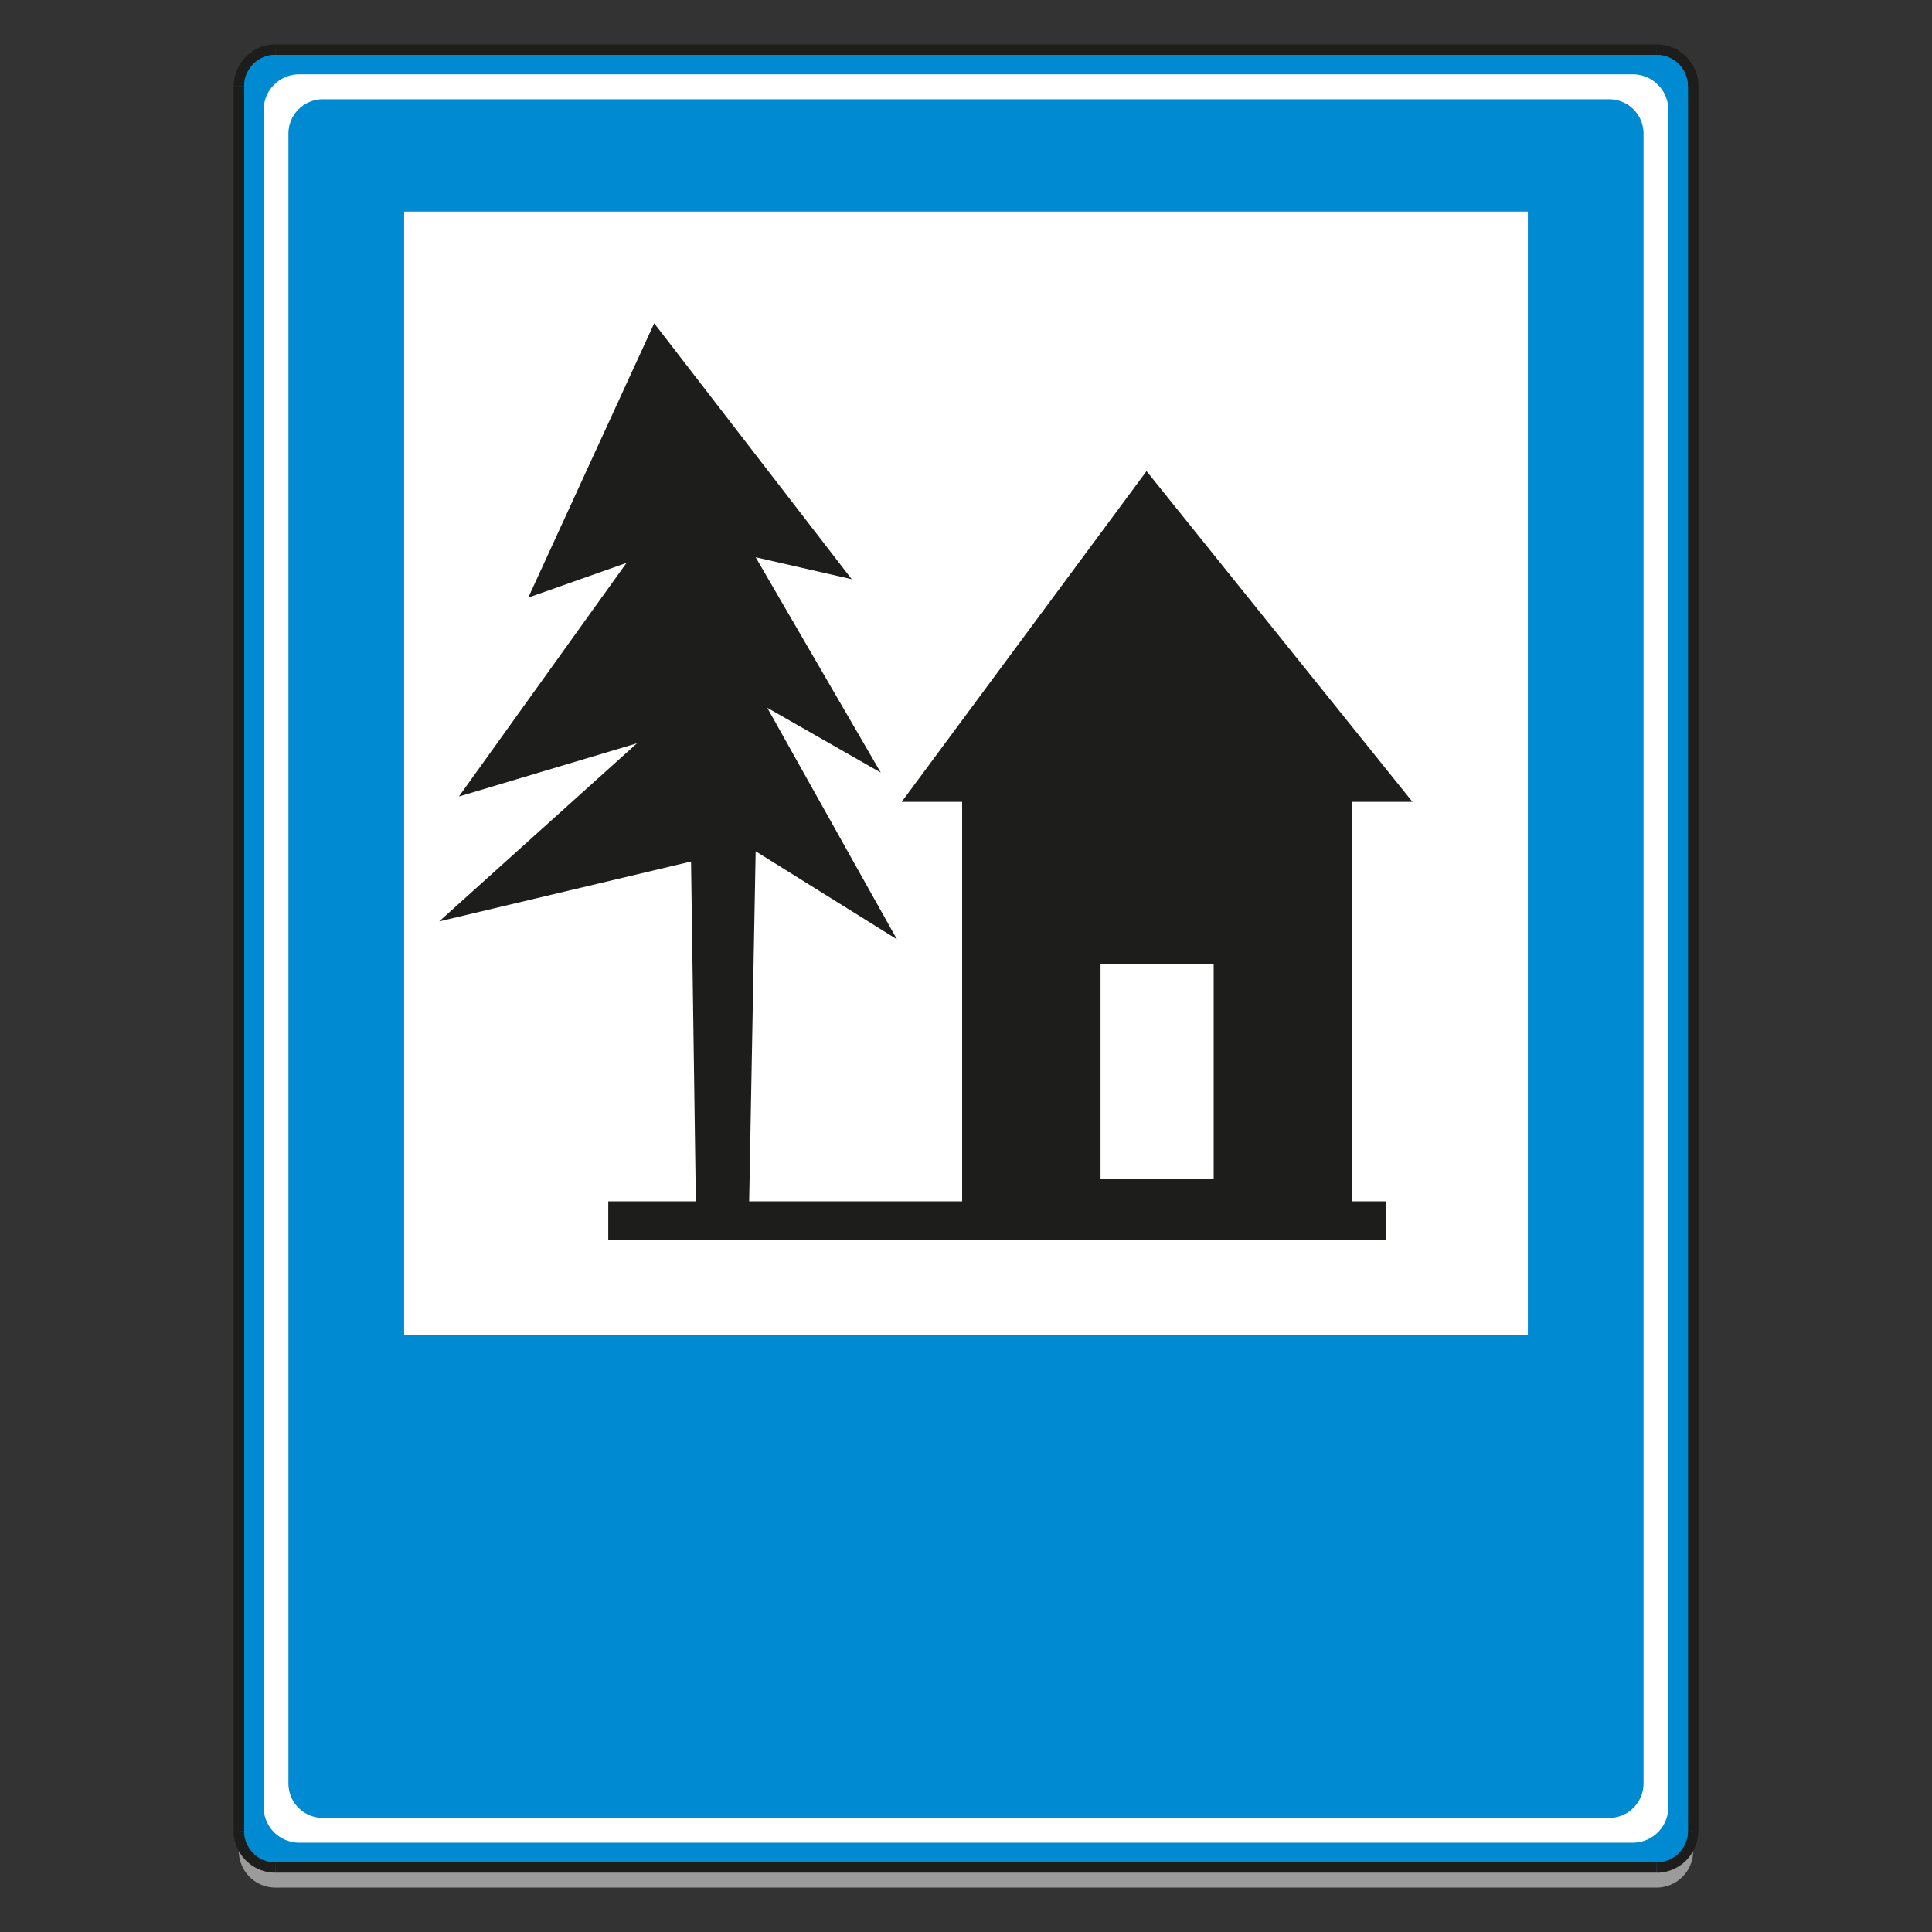 <svg id="Layer_1" data-name="Layer 1" xmlns="http://www.w3.org/2000/svg" viewBox="0 0 720 720"><rect x="0" y="0" width="720" height="720" fill="#333333" stroke="none"/><defs><style>.cls-1{fill:#9c9b9b;}.cls-1,.cls-2,.cls-3,.cls-4{fill-rule:evenodd;}.cls-2{fill:#008ad1;}.cls-3{fill:#1d1d1b;}.cls-4,.cls-5{fill:#fff;}</style></defs><path class="cls-1" d="M89,689.76V39.65A13.63,13.63,0,0,1,102.57,26H617.43A13.64,13.64,0,0,1,631,39.65V689.76a13.67,13.67,0,0,1-13.56,13.69H102.57A13.66,13.66,0,0,1,89,689.76Z"/><path class="cls-2" d="M89,682.29V32.14A13.63,13.63,0,0,1,102.57,18.5H617.43A13.64,13.64,0,0,1,631,32.14V682.29A13.67,13.67,0,0,1,617.43,696H102.57A13.65,13.65,0,0,1,89,682.29Z"/><path class="cls-3" d="M91,32.14h0V682.29H87.07V32.14Zm11.61-15.59-.79,0-.78.06-.79.11-.75.13-.76.18-.73.19-.72.24-.71.29-.67.32-.68.35-.65.37-.62.42-.61.44-.6.46-.55.48-.54.52-.51.54-.5.57-.45.59-.43.61-.4.64-.39.65-.33.66-.31.7-.28.7-.24.74-.21.74-.18.74-.13.76-.11.79-.05.79,0,.78H91v-.61l0-.59.07-.57.1-.59.14-.56.16-.55.17-.54.22-.53.24-.52.25-.5.28-.51.3-.46.33-.45.35-.46.36-.44.38-.39.4-.39.44-.38.43-.34.45-.33.47-.29.49-.3.51-.24.51-.24.52-.2.54-.2.56-.15.54-.13.58-.11.58-.09.58,0,.6,0V16.55Zm514.86,3.89H102.57V16.55H617.43v3.89Zm15.5,11.7,0-.78-.06-.79-.11-.79-.13-.76-.18-.74-.2-.74L632,26.8l-.28-.7-.28-.7-.35-.66-.4-.67-.39-.62-.44-.61-.45-.59-.49-.57-.52-.54-.55-.52-.54-.48-.59-.46-.61-.44-.64-.42-.63-.37-.68-.35-.67-.32-.7-.27-.74-.26-.73-.19-.76-.18-.74-.13-.79-.11-.78-.06-.79,0v3.89l.61,0,.57,0,.57.09.59.11.54.13.55.15.54.18.53.22.5.24.5.24.51.3.48.29.43.33.44.34.44.38.39.39.39.39.37.44.33.43.33.48.33.49.26.48.26.5.24.52.2.53.17.54.18.55.13.56.11.59.06.57,0,.59,0,.61Zm-3.88,650.15h0V32.14h3.88V682.29ZM617.43,697.9l.79,0,.78-.07.79-.1.74-.14.76-.17.75-.22.7-.24.72-.28.7-.33.65-.33.63-.39.64-.4.63-.45.57-.46.54-.48.55-.5.52-.57.49-.57.45-.59.44-.59.39-.63.4-.68.32-.65.31-.7.28-.72.26-.72.2-.74.18-.75.13-.76.11-.79.06-.78,0-.79h-3.88l0,.61,0,.59-.06.57-.11.59-.13.57-.18.54-.17.55-.2.52-.24.53-.26.5-.26.5-.33.46-.33.48-.33.43-.37.44-.39.39-.39.4-.44.37-.44.35-.43.33-.48.3-.51.29-.5.26-.5.24-.53.19-.54.2-.55.15-.54.13-.59.11-.57.07-.57,0-.61,0v3.89ZM102.57,694H617.43v3.89H102.57V694Zm-15.5-11.72,0,.79.05.78.11.79.13.76.18.75.21.74.24.72.28.72.32.7.32.65.39.66.4.63.43.63.45.57.5.57.51.57.54.5.55.48.59.48.62.43.62.4.65.39.66.33.69.33.72.28.71.24.73.22.76.17.75.14.79.1.78.07.79,0V694l-.6,0-.58,0-.58-.07-.58-.11-.54-.13-.55-.15-.56-.2-.51-.19-.5-.24-.52-.26-.49-.29-.47-.3-.44-.33-.44-.35-.44-.37-.4-.4-.38-.39-.36-.44-.35-.45-.33-.44-.3-.48-.28-.5-.25-.5-.24-.53-.22-.52-.17-.55-.17-.54-.13-.57-.1-.59-.07-.57,0-.59v-.61Z"/><path class="cls-4" d="M98.27,673.4V41a13.24,13.24,0,0,1,13.08-13.3h497.3A13.24,13.24,0,0,1,621.73,41V673.4a13.23,13.23,0,0,1-13.08,13.32H111.35A13.23,13.23,0,0,1,98.27,673.4Z"/><path class="cls-2" d="M107.49,664.56V49.9A12.81,12.81,0,0,1,120.12,37H599.88A12.81,12.81,0,0,1,612.5,49.9V664.56a12.84,12.84,0,0,1-12.62,12.93H120.12A12.84,12.84,0,0,1,107.49,664.56Z"/><rect class="cls-5" x="150.61" y="78.85" width="418.78" height="418.77"/><polygon class="cls-3" points="358.56 447.71 358.56 298.82 336.04 298.82 427.28 175.57 526.38 298.82 503.94 298.82 503.94 447.71 516.51 447.71 516.51 462.23 226.68 462.23 226.68 447.71 259.32 447.71 257.53 321.07 163.67 343.38 237.37 277.01 171.01 296.84 233.47 209.78 196.86 222.71 243.8 120.48 317.41 215.85 281.61 207.67 328.24 287.93 285.93 263.76 334.26 350.06 281.61 317.25 279.19 447.71 358.56 447.71"/><rect class="cls-5" x="410.14" y="359.3" width="42.16" height="79.98"/></svg>